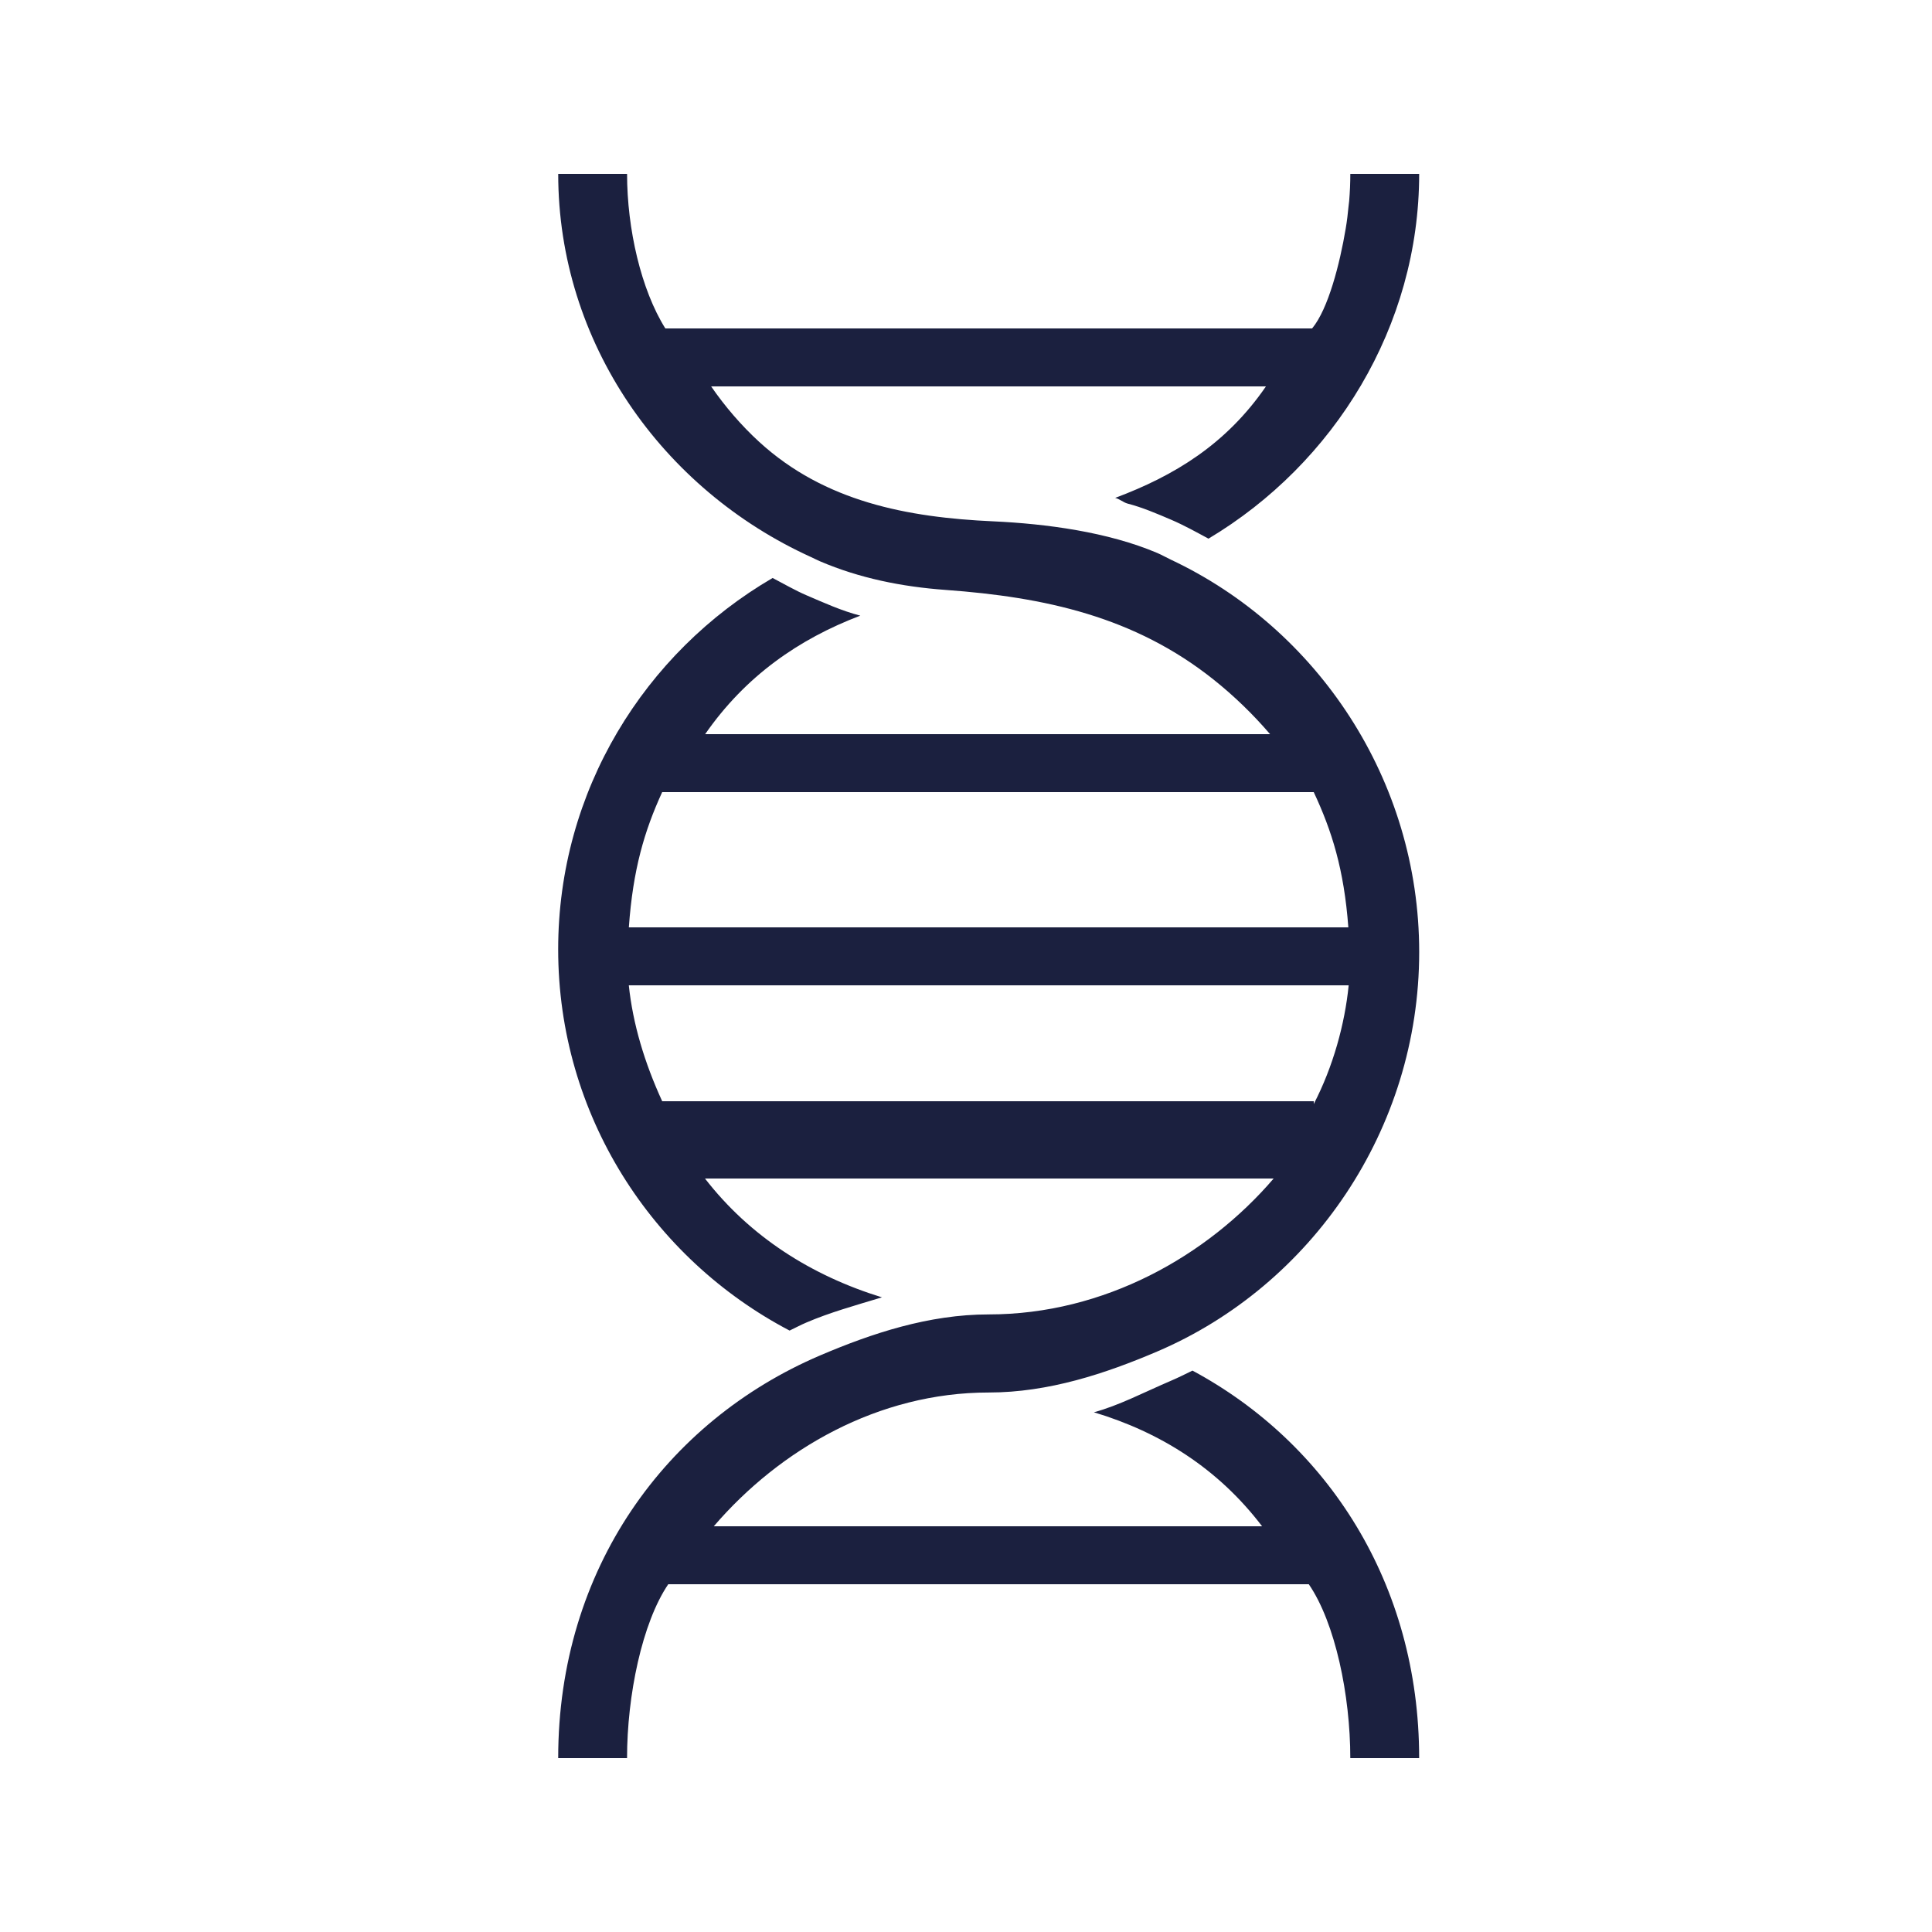 <svg height='100px' width='100px'  fill="#1b203f" xmlns="http://www.w3.org/2000/svg" xmlns:xlink="http://www.w3.org/1999/xlink" version="1.1" x="0px" y="0px" viewBox="0 0 100 100" enable-background="new 0 0 100 100" xml:space="preserve"><g><g><path d="M51.174,72.076c3.096,0,6.047-0.979,8.729-2.125c7.961-3.402,13.554-11.481,13.554-20.672    c0-8.912-5.268-16.739-12.845-20.307c-0.237-0.111-0.468-0.246-0.709-0.349c-2.556-1.086-5.736-1.512-8.501-1.639    c-4.428-0.202-8.716-1.01-12.104-4.11c-0.924-0.846-1.781-1.843-2.49-2.875h28.718c-2.062,3-4.742,4.626-7.805,5.772    c0.213,0.047,0.427,0.237,0.64,0.294c0.758,0.195,1.508,0.516,2.243,0.83c0.669,0.285,1.313,0.645,1.947,0.986    C69.073,23.985,73.456,16.886,73.456,9h-3.564c0,0.471-0.021,0.939-0.059,1.403c-0.008,0.085-0.021,0.169-0.03,0.255    c-0.038,0.386-0.08,0.771-0.149,1.172c-0.305,1.822-0.905,4.17-1.74,5.17H34.438c-1.256-2-1.981-5.152-1.981-8h-3.564    c0,8.732,5.375,16.328,13.08,19.831c0.16,0.072,0.312,0.155,0.474,0.223c2.031,0.869,4.218,1.315,6.504,1.481    c5.123,0.372,9.773,1.376,13.876,4.65c1.057,0.844,2.03,1.787,2.911,2.814H36.499c2.081-3,4.845-4.922,8.03-6.133    c-0.974-0.252-1.904-0.677-2.785-1.054c-0.6-0.257-1.183-0.6-1.753-0.896c-6.629,3.864-11.1,11.011-11.1,19.222    c0,8.569,4.866,16.006,11.978,19.732c0.292-0.139,0.577-0.293,0.875-0.419c1.205-0.517,2.519-0.882,3.905-1.301    C41.985,66.021,38.812,64,36.49,61h29.434c-3.427,4-8.752,7.034-14.75,7.034c-3.096,0-6.047,0.979-8.729,2.124    C34.484,73.561,28.892,81.195,28.892,91h3.564c0-3.234,0.777-7,2.132-9h33.155c1.37,2,2.148,5.747,2.148,9h3.564    c0-9.037-4.756-16.309-11.733-20.058c-0.37,0.181-0.737,0.365-1.119,0.528c-1.374,0.588-2.696,1.283-3.983,1.629    c3.421,1.029,6.422,2.9,8.705,5.9H36.946C40.38,75,45.475,72.076,51.174,72.076z M34.274,41h33.725c0.937,2,1.568,4,1.791,7    H32.549C32.761,45,33.357,43,34.274,41z M34.275,57c-0.916-2-1.518-4-1.728-6h37.26C69.609,53,69,55.216,68,57.143V57H34.275z"></path></g></g></svg>